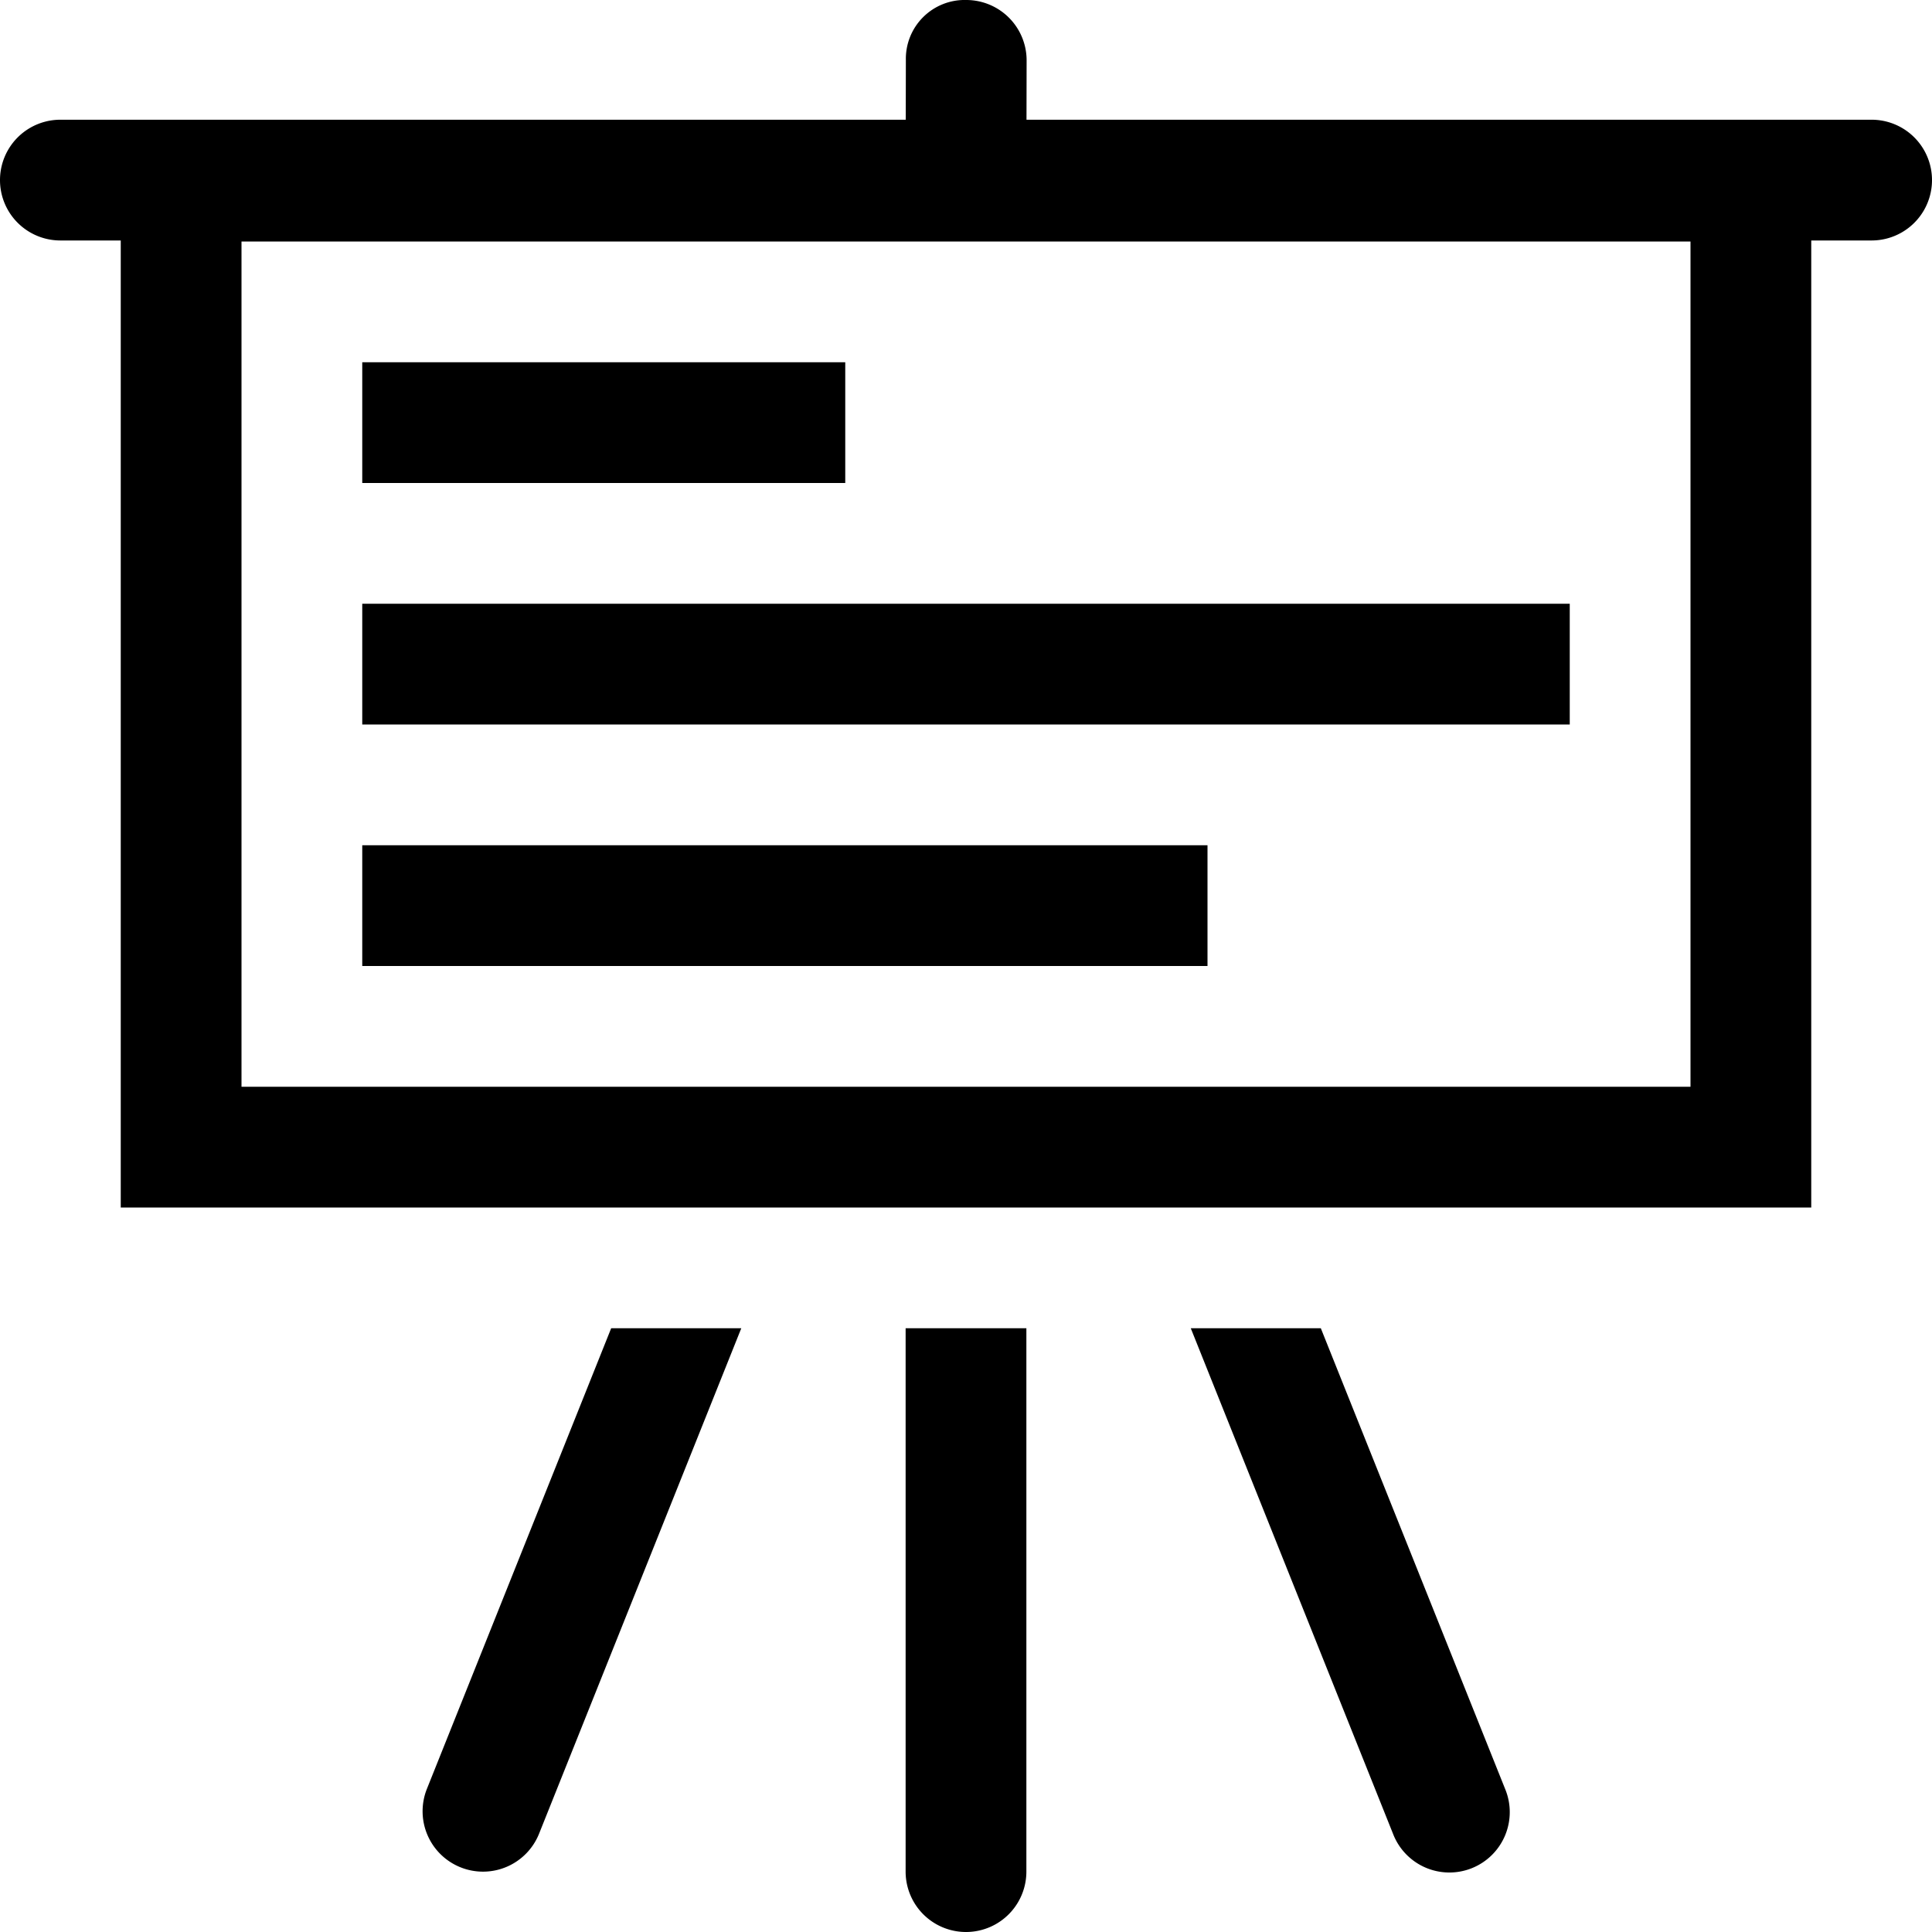 <svg viewBox="0 0 32 32" xmlns="http://www.w3.org/2000/svg"><path d="m31 1.983h-13.998l.002-.981a1.0 1 0 0 0 -.998-1.002.974.974 0 0 0 -1.002.998l-.002.985h-14.002a1 1 0 0 0 0 2h1v16.017h28v-16.017h1a1 1 0 0 0 0-2zm-3 16.017h-24v-14h24z"/><path d="m6 6h8v2h-8z"/><path d="m6 10h20v2h-20z"/><path d="m6 14h14v2h-14z"/><path d="m10.123 22-3.052 7.629a1 1 0 0 0 .558 1.3 1 1 0 0 0 1.3-.558l3.349-8.371z"/><path d="m15 22v9a1 1 0 0 0 2 0v-9z"/><path d="m21.877 22h-2.154l3.349 8.371a1 1 0 1 0 1.857-.742z"/></svg>